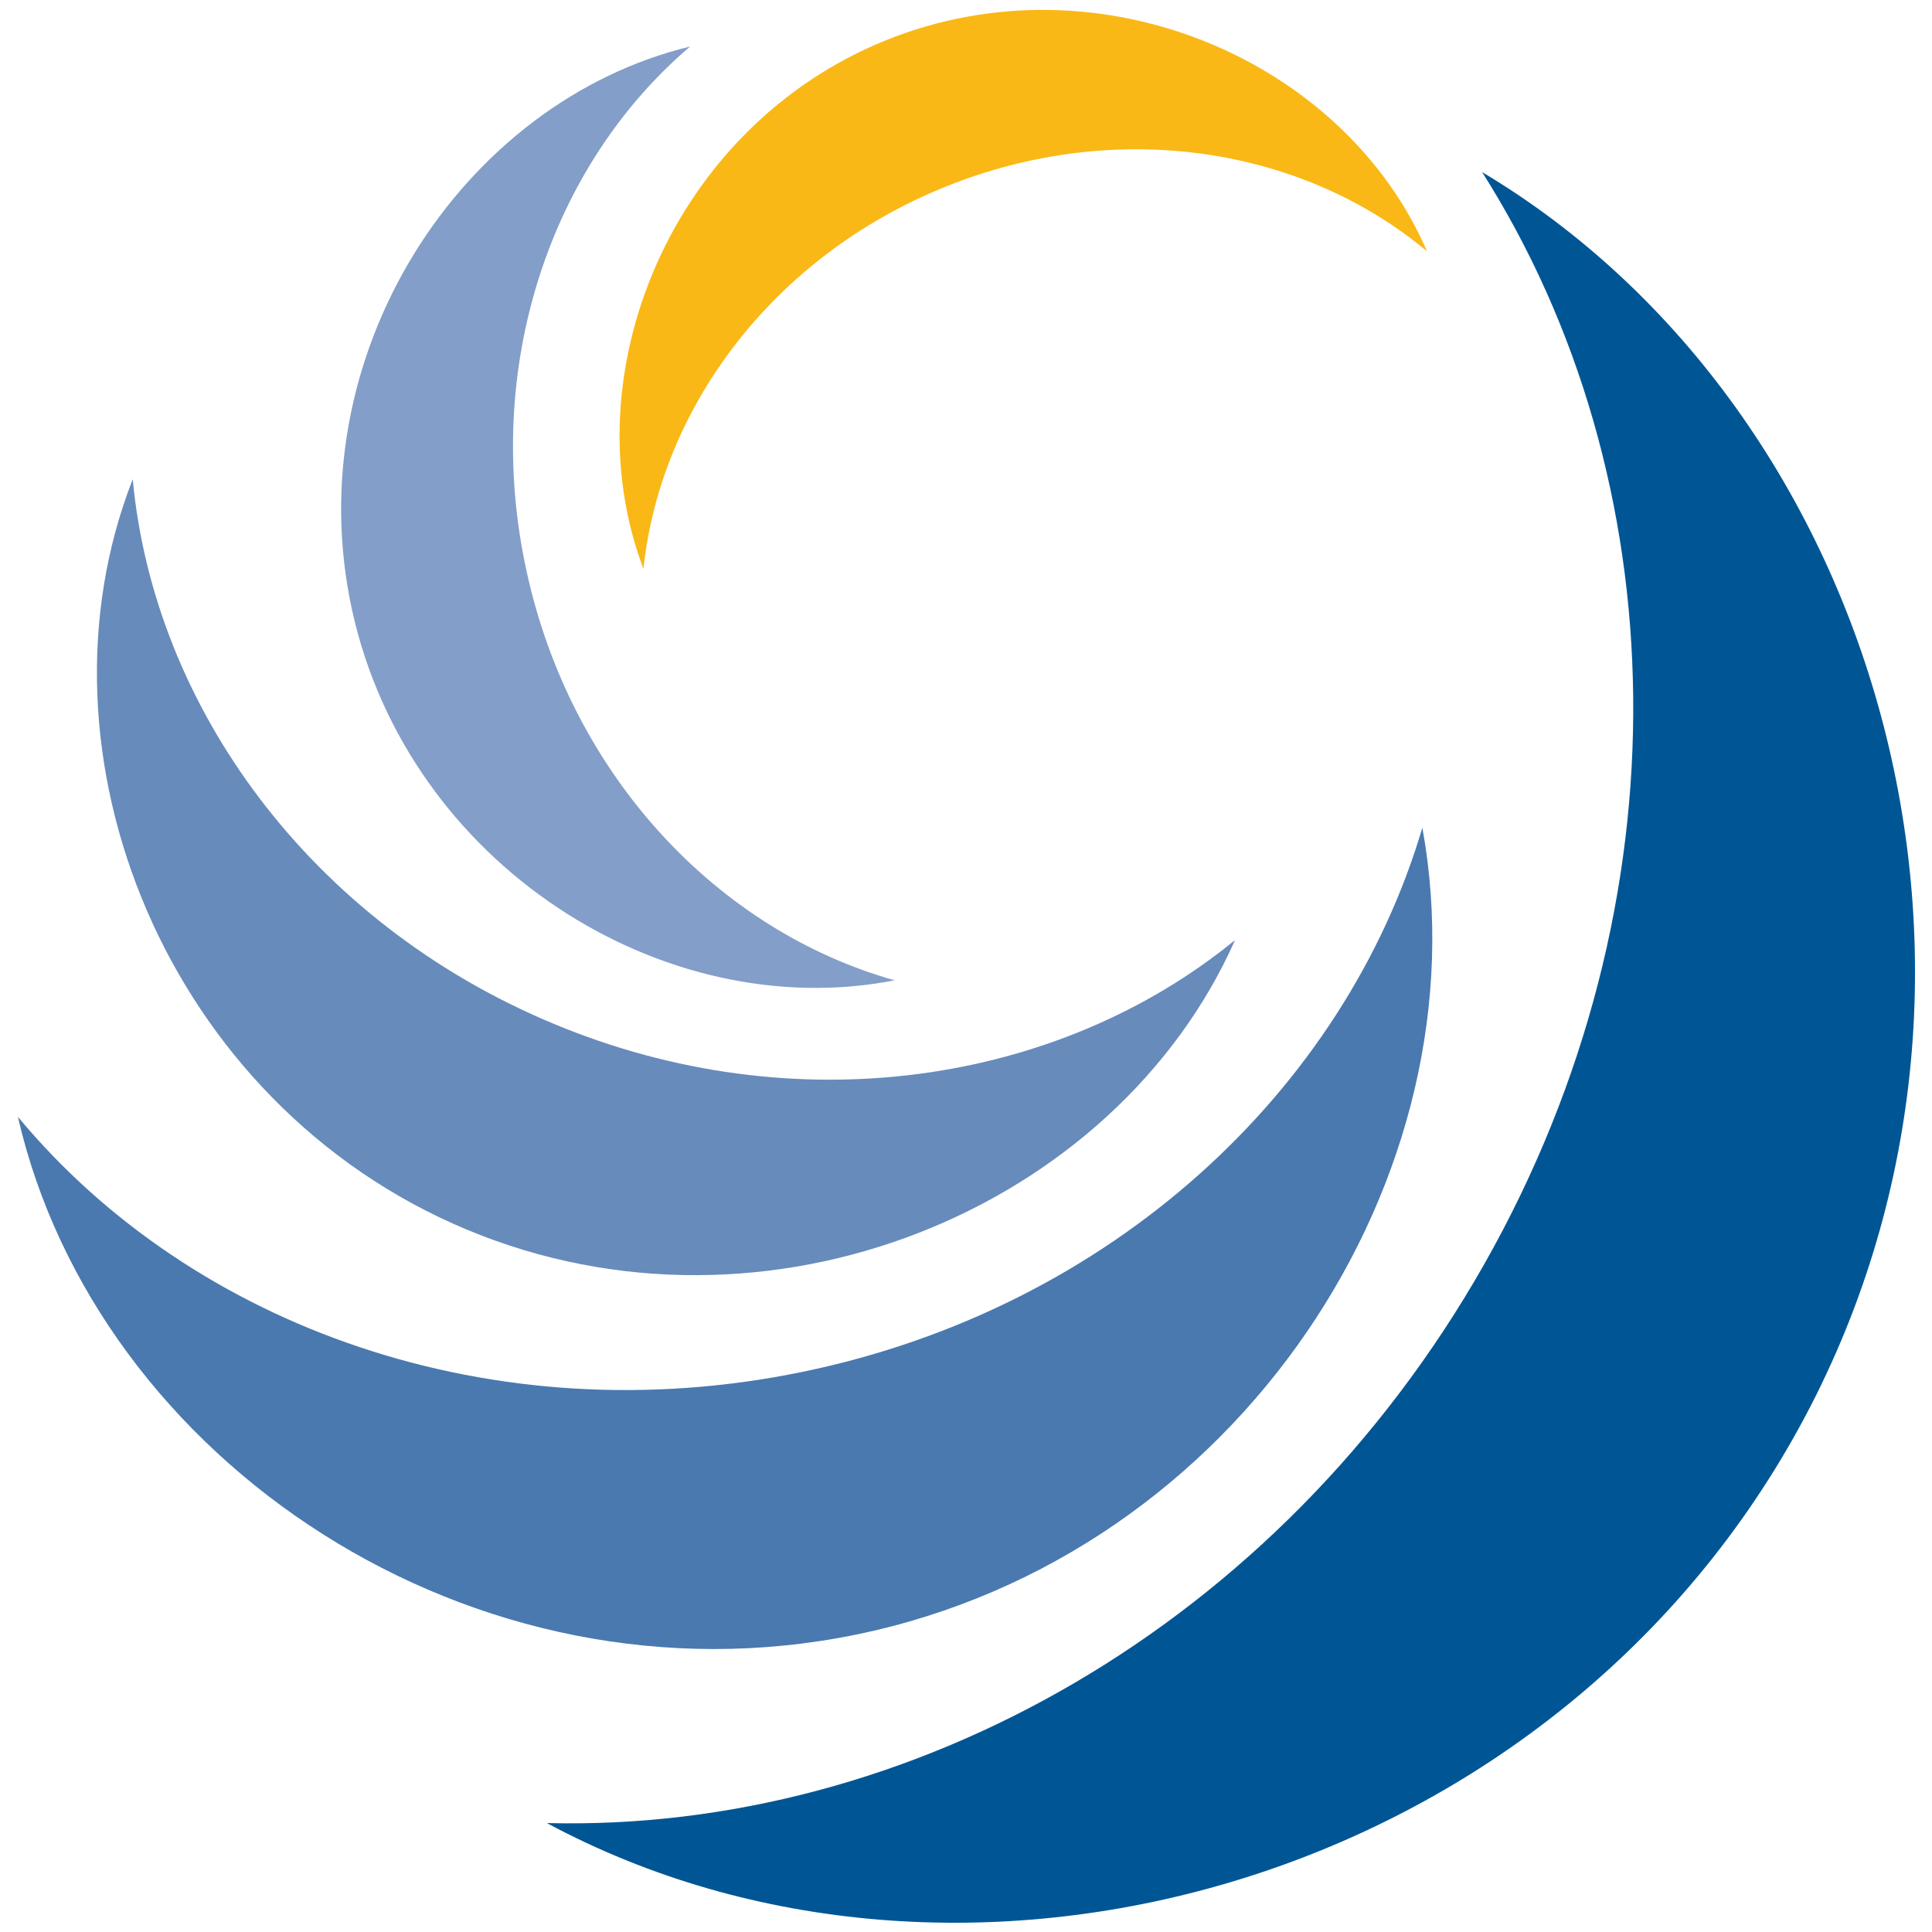 <svg xmlns="http://www.w3.org/2000/svg" width="180" height="180" viewBox="5 19 96 108"><path fill="#839EC8" d="M18.68 53.1c3.12 14.23 17.41 23.23 30.33 20.7-9.82-2.76-18.06-11.36-20.57-22.85-2.52-11.48 1.37-22.74 9.14-29.35-12.8 3.1-22.02 17.25-18.9 31.5z"></path><path fill="#005695" d="M99.23 99.42c14.26-25.18 5.06-57.41-17.38-70.8 10.85 17.1 11.63 40.72.13 61.03-11.51 20.3-32.17 31.78-52.41 31.26 23.01 12.37 55.4 3.69 69.66-21.49z"></path><path fill="#FAB816" d="M48.5 21.26C36.55 26.1 30.84 39.91 34.97 50.8c.94-8.97 7.2-17.44 16.85-21.35 9.64-3.9 20.03-2.2 26.95 3.6-4.61-10.7-18.32-16.63-30.27-11.79z"></path><path fill="#678BBB" d="M25.08 87.73c16.81 7.03 36.28-1.14 42.96-16.18-9.87 8.07-24.58 10.33-38.14 4.66C16.33 70.54 7.6 58.48 6.42 45.79.42 61.1 8.27 80.7 25.08 87.73z"></path><path fill="#4979AF" d="M46.88 110.37c21.42-4.41 35.18-25.68 31.63-45.1-4.33 14.67-17.38 26.86-34.66 30.42C26.58 99.25 9.77 93.2 0 81.43c4.42 19.25 25.46 33.35 46.88 28.94z"></path></svg>
